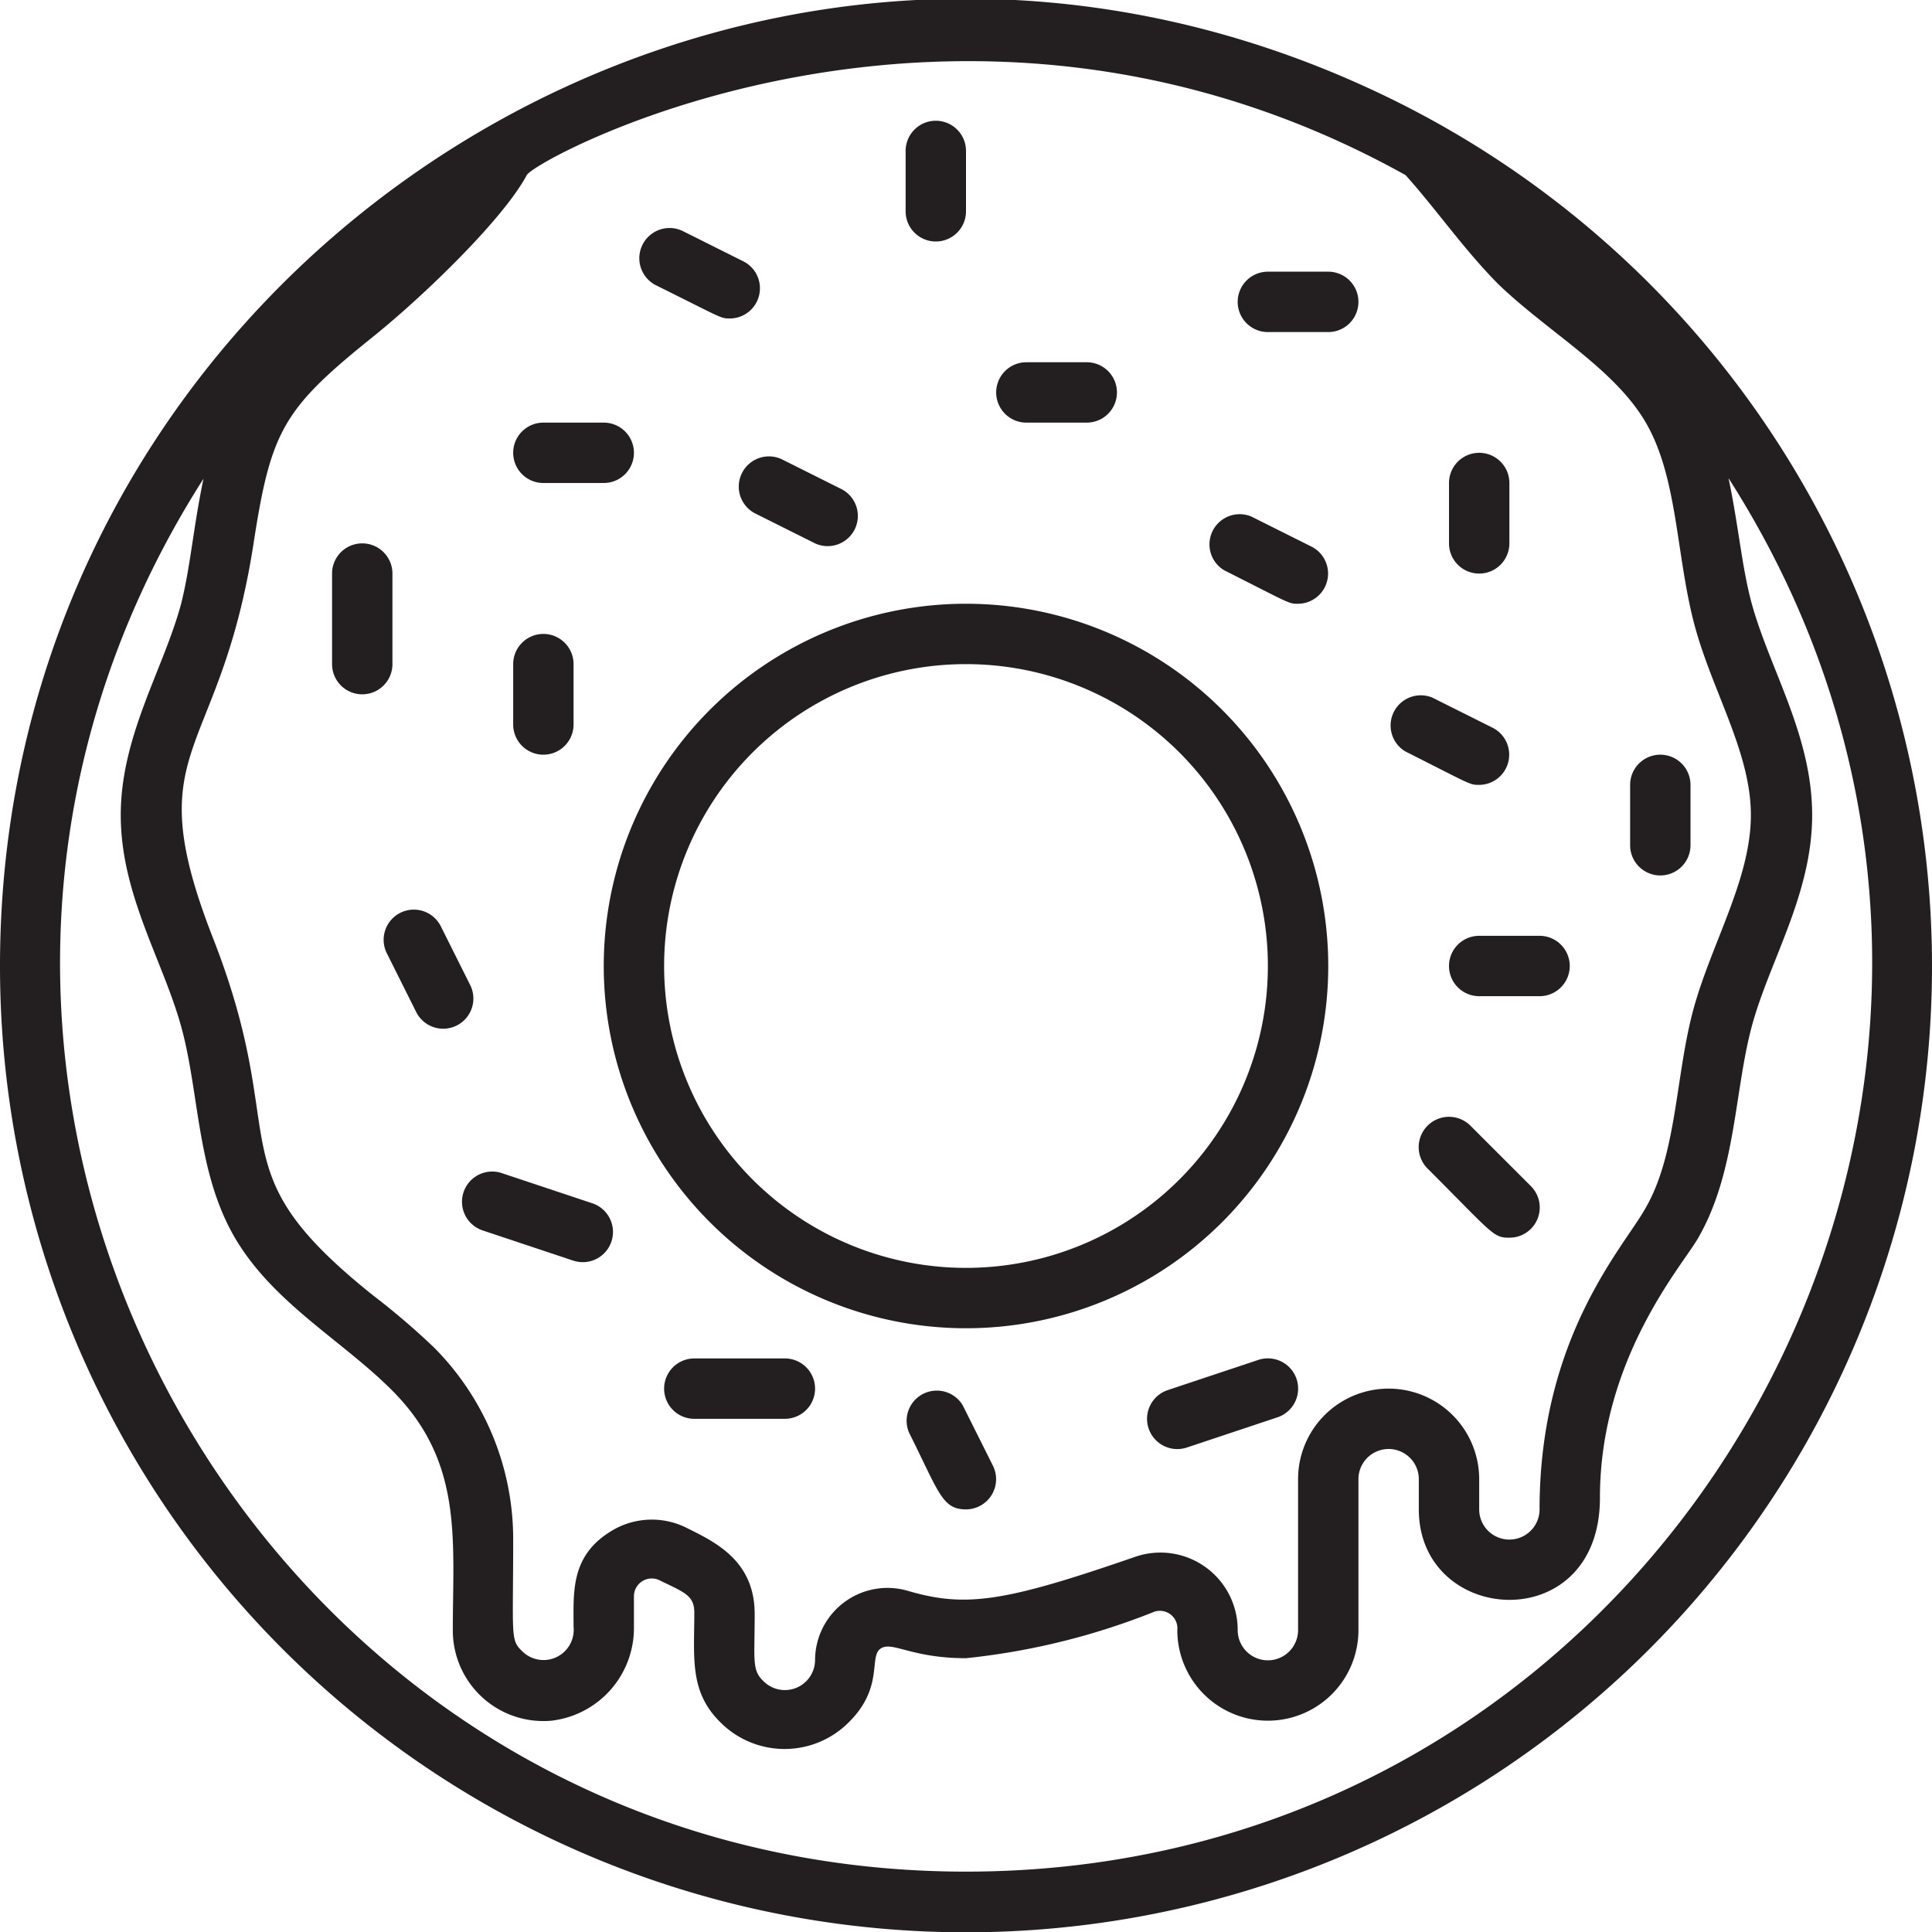<svg xmlns="http://www.w3.org/2000/svg" viewBox="0 0 64 64"><defs><style>.cls-1{fill:#231f20;}</style></defs><title>Donut</title><g id="Donut"><path class="cls-1" d="M45.74,3.11C24.33-7.08,0,8.72,0,32A32,32,0,1,0,45.74,3.11ZM46,46a3,3,0,0,0-3,3v5a1,1,0,0,1-2,0,2.56,2.56,0,0,0-3.42-2.42c-4.31,1.49-5.59,1.68-7.5,1.12A2.4,2.4,0,0,0,27,55a1,1,0,0,1-1.71.69C24.9,55.32,25,55,25,53.47c0-1.75-1.27-2.37-2.24-2.85a2.57,2.57,0,0,0-2.53.11c-1.33.82-1.23,2-1.23,3.16a1,1,0,0,1-1.71.8c-.39-.37-.29-.5-.29-3.74a9,9,0,0,0-2.63-6.32,24.62,24.62,0,0,0-2-1.71c-5.34-4.26-2.63-5-5.32-11.86C4.54,24.63,7.27,25.29,8.4,18c.58-3.78,1-4.47,4-6.88C14,9.83,16.66,7.28,17.45,5.8c.29-.55,14.35-8.21,29.11,0,1,1.11,1.93,2.46,3.07,3.61C51.28,11,53.48,12.21,54.52,14s1,4.27,1.57,6.54S58,24.87,58,27s-1.32,4.27-1.91,6.46-.54,4.77-1.58,6.56C53.82,41.28,51,44.26,51,50a1,1,0,0,1-2,0V49A3,3,0,0,0,46,46ZM32,62C8.39,62-6,35.81,6.74,15.86,6.4,17.49,6.31,18.77,6,20c-.58,2.16-2,4.37-2,7s1.39,4.8,2,7,.51,4.83,1.78,7,3.56,3.4,5.23,5.08C15.35,48.44,15,51,15,54a3,3,0,0,0,3.27,3A3.09,3.09,0,0,0,21,53.89v-1a.59.59,0,0,1,.87-.53c.8.39,1.13.49,1.13,1.06,0,1.5-.17,2.62.87,3.64a3,3,0,0,0,4.24,0c1.17-1.15.67-2.16,1.05-2.44s1,.31,2.84.31a23.2,23.2,0,0,0,6.24-1.54A.58.58,0,0,1,39,54a3,3,0,0,0,6,0V49a1,1,0,0,1,2,0v1c0,3.86,6,4.26,6-.38s2.77-7.74,3.26-8.62c1.25-2.18,1.19-4.84,1.77-7s2-4.37,2-7-1.39-4.8-2-7c-.33-1.21-.43-2.54-.77-4.16C70,35.77,55.66,62,32,62Z"/><path class="cls-1" d="M32,20A12,12,0,1,0,44,32,12,12,0,0,0,32,20Zm0,22A10,10,0,1,1,42,32,10,10,0,0,1,32,42Z"/><path class="cls-1" d="M34,14h2a1,1,0,0,0,0-2H34A1,1,0,0,0,34,14Z"/><path class="cls-1" d="M40.55,18.89C42.75,20,42.68,20,43,20a1,1,0,0,0,.45-1.89l-2-1A1,1,0,0,0,40.55,18.89Z"/><path class="cls-1" d="M49,26a1,1,0,0,0,.45-1.89l-2-1a1,1,0,0,0-.9,1.78C48.75,26,48.68,26,49,26Z"/><path class="cls-1" d="M49,33h2a1,1,0,0,0,0-2H49A1,1,0,0,0,49,33Z"/><path class="cls-1" d="M56,28V26a1,1,0,0,0-2,0v2A1,1,0,0,0,56,28Z"/><path class="cls-1" d="M50,18V16a1,1,0,0,0-2,0v2A1,1,0,0,0,50,18Z"/><path class="cls-1" d="M44,9H42a1,1,0,0,0,0,2h2A1,1,0,0,0,44,9Z"/><path class="cls-1" d="M19,24V22a1,1,0,0,0-2,0v2A1,1,0,0,0,19,24Z"/><path class="cls-1" d="M13,22V19a1,1,0,0,0-2,0v3A1,1,0,0,0,13,22Z"/><path class="cls-1" d="M19.62,39.86l-3-1a1,1,0,0,0-.63,1.9l3,1A1,1,0,0,0,19.62,39.86Z"/><path class="cls-1" d="M26,45H23a1,1,0,0,0,0,2h3A1,1,0,0,0,26,45Z"/><path class="cls-1" d="M31.89,46.55a1,1,0,0,0-1.78.9c1,2,1.1,2.55,1.89,2.55a1,1,0,0,0,.89-1.45Z"/><path class="cls-1" d="M41.68,45.05l-3,1a1,1,0,0,0,.64,1.9l3-1A1,1,0,0,0,41.68,45.05Z"/><path class="cls-1" d="M50,41a1,1,0,0,0,.71-1.71l-2-2a1,1,0,0,0-1.42,1.42C49.47,40.89,49.46,41,50,41Z"/><path class="cls-1" d="M25,17l2,1a1,1,0,0,0,.89-1.79l-2-1A1,1,0,0,0,25,17Z"/><path class="cls-1" d="M15.59,32.66l-1-2a1,1,0,0,0-1.79.89l1,2A1,1,0,0,0,15.59,32.66Z"/><path class="cls-1" d="M32,7V5a1,1,0,0,0-2,0V7A1,1,0,0,0,32,7Z"/><path class="cls-1" d="M21.73,9.45c2.2,1.09,2.13,1.1,2.45,1.1a1,1,0,0,0,.45-1.89l-2-1A1,1,0,0,0,21.73,9.45Z"/><path class="cls-1" d="M18,16h2a1,1,0,0,0,0-2H18A1,1,0,0,0,18,16Z"/></g></svg>